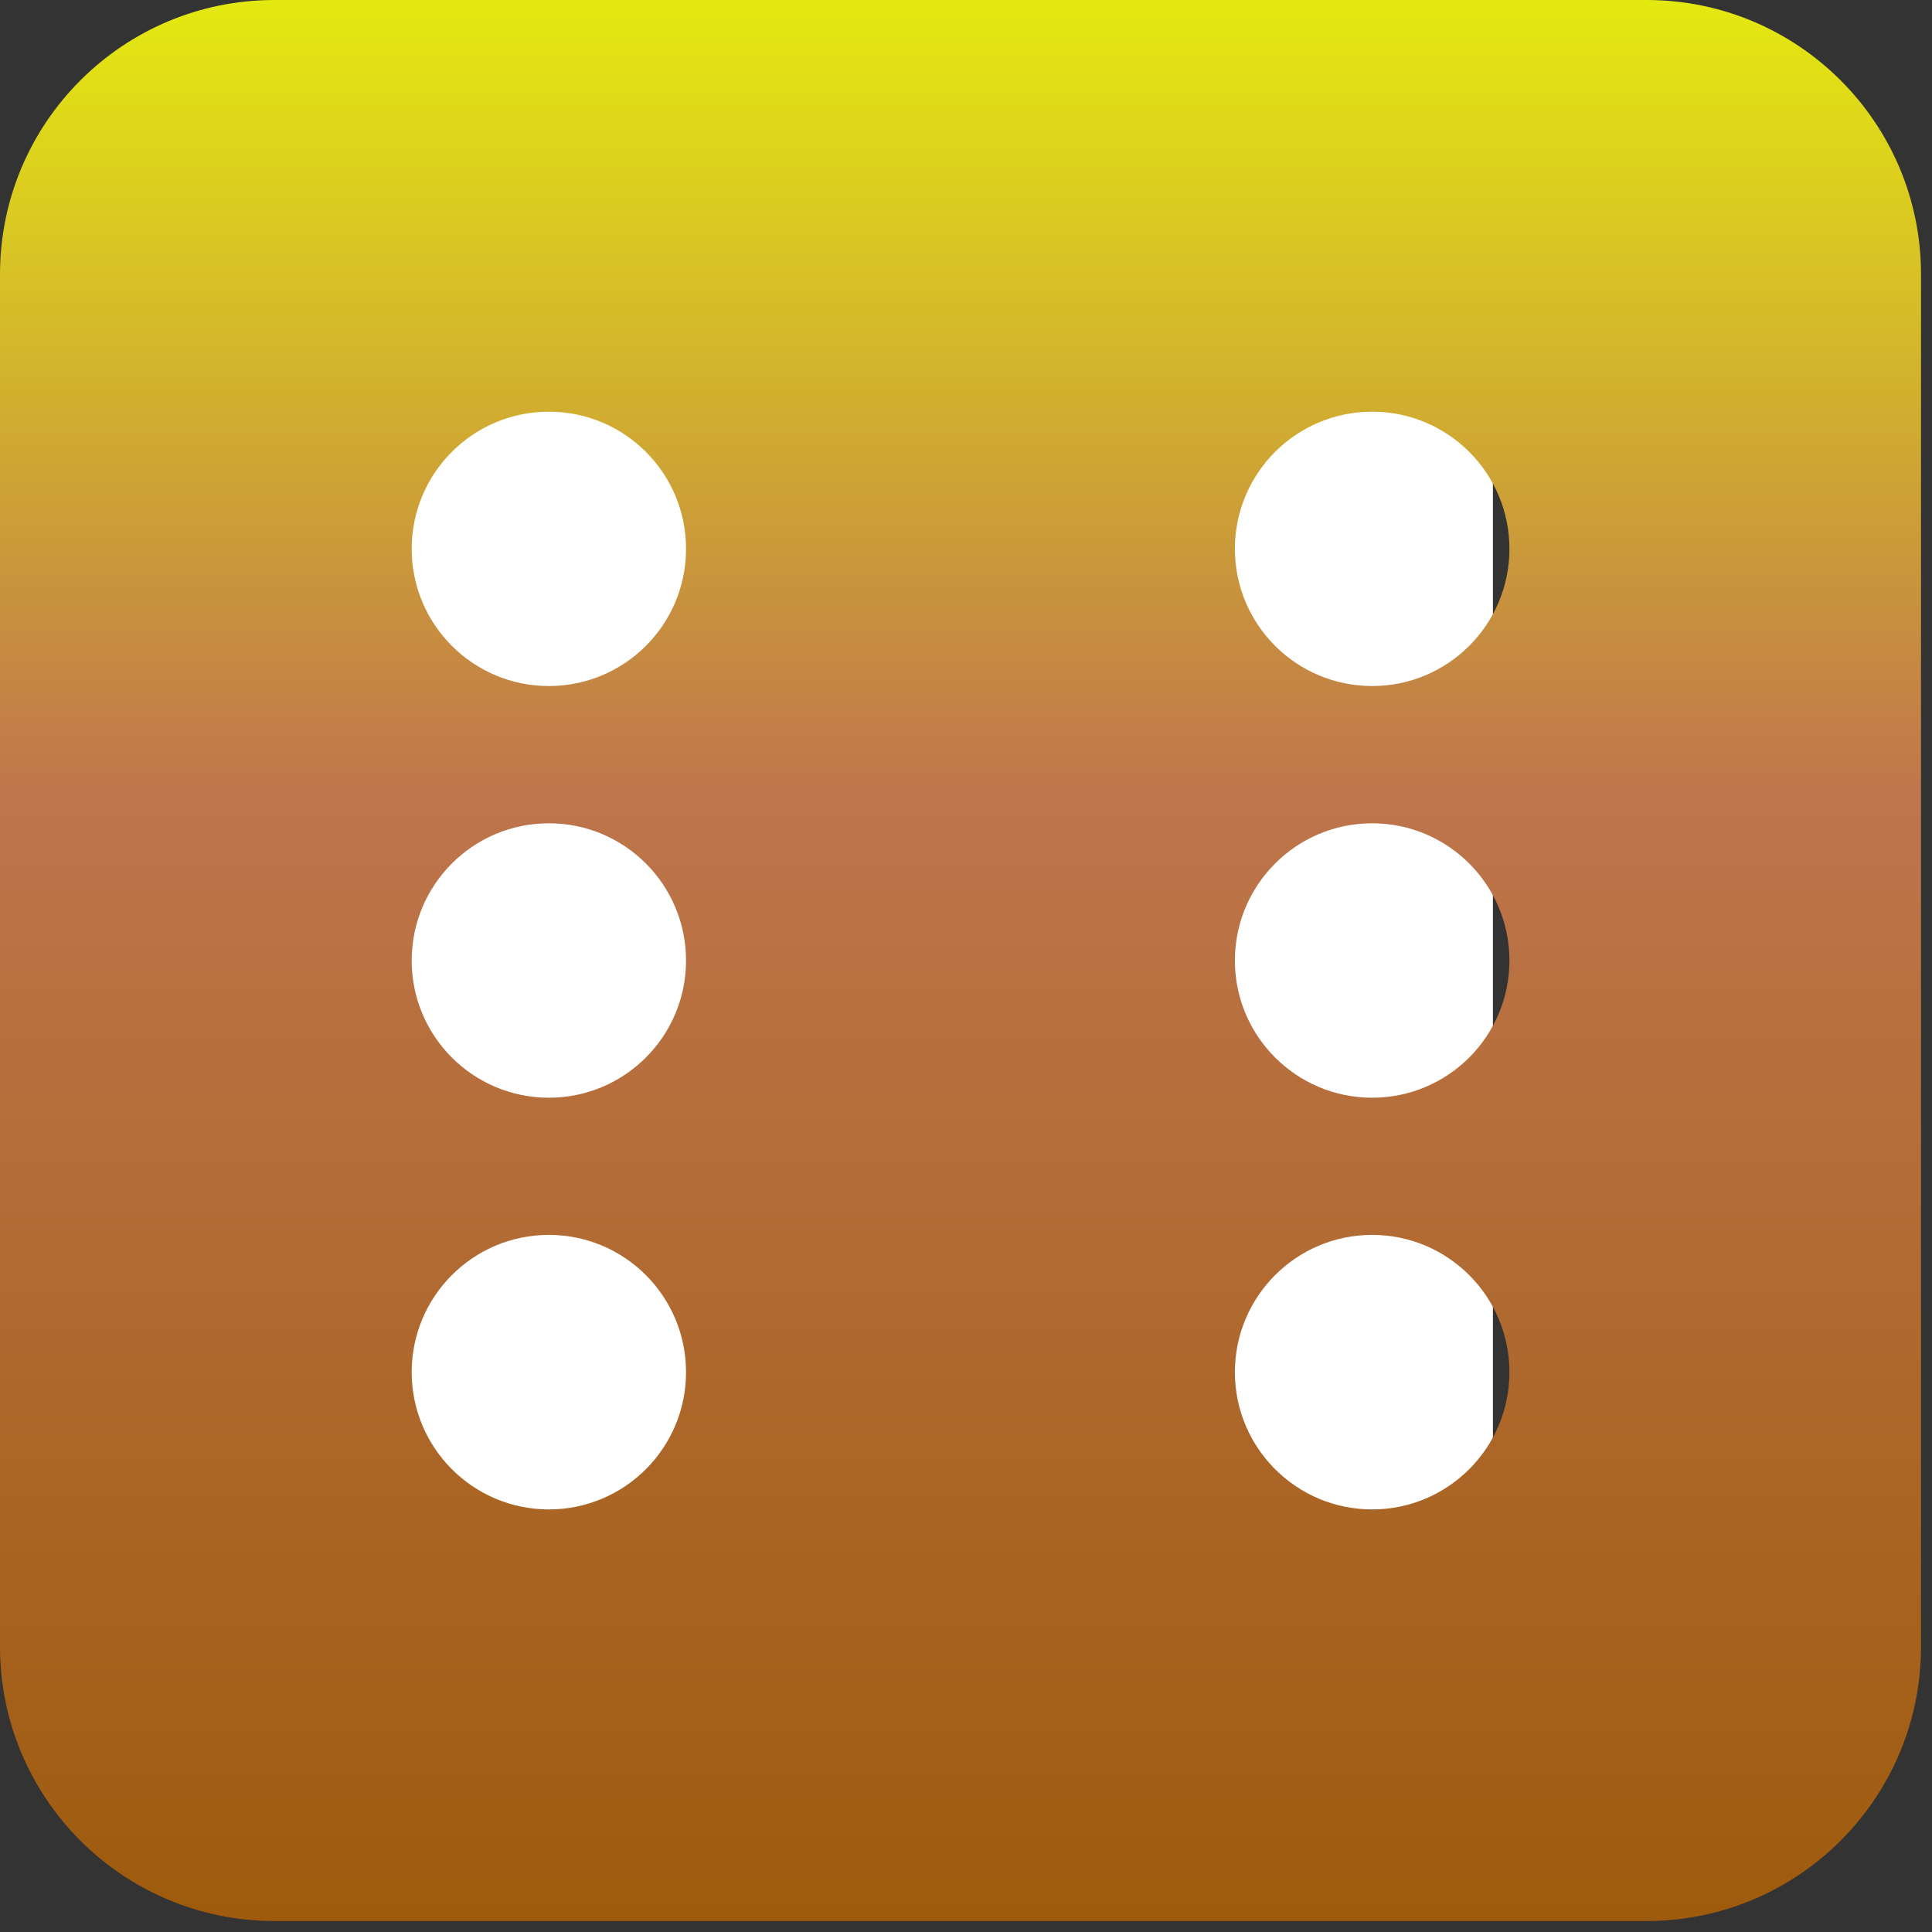<svg width="22" height="22" viewBox="0 0 22 22" fill="none" xmlns="http://www.w3.org/2000/svg">
    <rect x="0" y="0" width="22" height="22" fill="#333333" stroke="none"/>
    <rect x="2" y="2" width="15" height="17" fill="white"/>
    <path d="M18.75 0H3.125C1.399 0 0 1.399 0 3.125V18.75C0 20.476 1.399 21.875 3.125 21.875H18.75C20.476 21.875 21.875 20.476 21.875 18.75V3.125C21.875 1.399 20.476 0 18.75 0ZM6.25 17.188C5.387 17.188 4.688 16.488 4.688 15.625C4.688 14.762 5.387 14.062 6.25 14.062C7.113 14.062 7.812 14.762 7.812 15.625C7.812 16.488 7.113 17.188 6.25 17.188ZM6.25 12.5C5.387 12.5 4.688 11.8 4.688 10.938C4.688 10.075 5.387 9.375 6.25 9.375C7.113 9.375 7.812 10.075 7.812 10.938C7.812 11.8 7.113 12.5 6.25 12.5ZM6.25 7.812C5.387 7.812 4.688 7.113 4.688 6.25C4.688 5.387 5.387 4.688 6.25 4.688C7.113 4.688 7.812 5.387 7.812 6.25C7.812 7.113 7.113 7.812 6.25 7.812ZM15.625 17.188C14.762 17.188 14.062 16.488 14.062 15.625C14.062 14.762 14.762 14.062 15.625 14.062C16.488 14.062 17.188 14.762 17.188 15.625C17.188 16.488 16.488 17.188 15.625 17.188ZM15.625 12.5C14.762 12.5 14.062 11.8 14.062 10.938C14.062 10.075 14.762 9.375 15.625 9.375C16.488 9.375 17.188 10.075 17.188 10.938C17.188 11.8 16.488 12.5 15.625 12.5ZM15.625 7.812C14.762 7.812 14.062 7.113 14.062 6.25C14.062 5.387 14.762 4.688 15.625 4.688C16.488 4.688 17.188 5.387 17.188 6.25C17.188 7.113 16.488 7.812 15.625 7.812Z" fill="url(#paint0_linear_2576_588)"/>
    <defs>
    <linearGradient id="paint0_linear_2576_588" x1="10.938" y1="0" x2="10.938" y2="21.875" gradientUnits="userSpaceOnUse">
    <stop stop-color="#E4E911"/>
    <stop offset="0.415" stop-color="#BF754C"/>
    <stop offset="1" stop-color="#9E5B0D"/>
    </linearGradient>
    </defs>
    </svg>
    